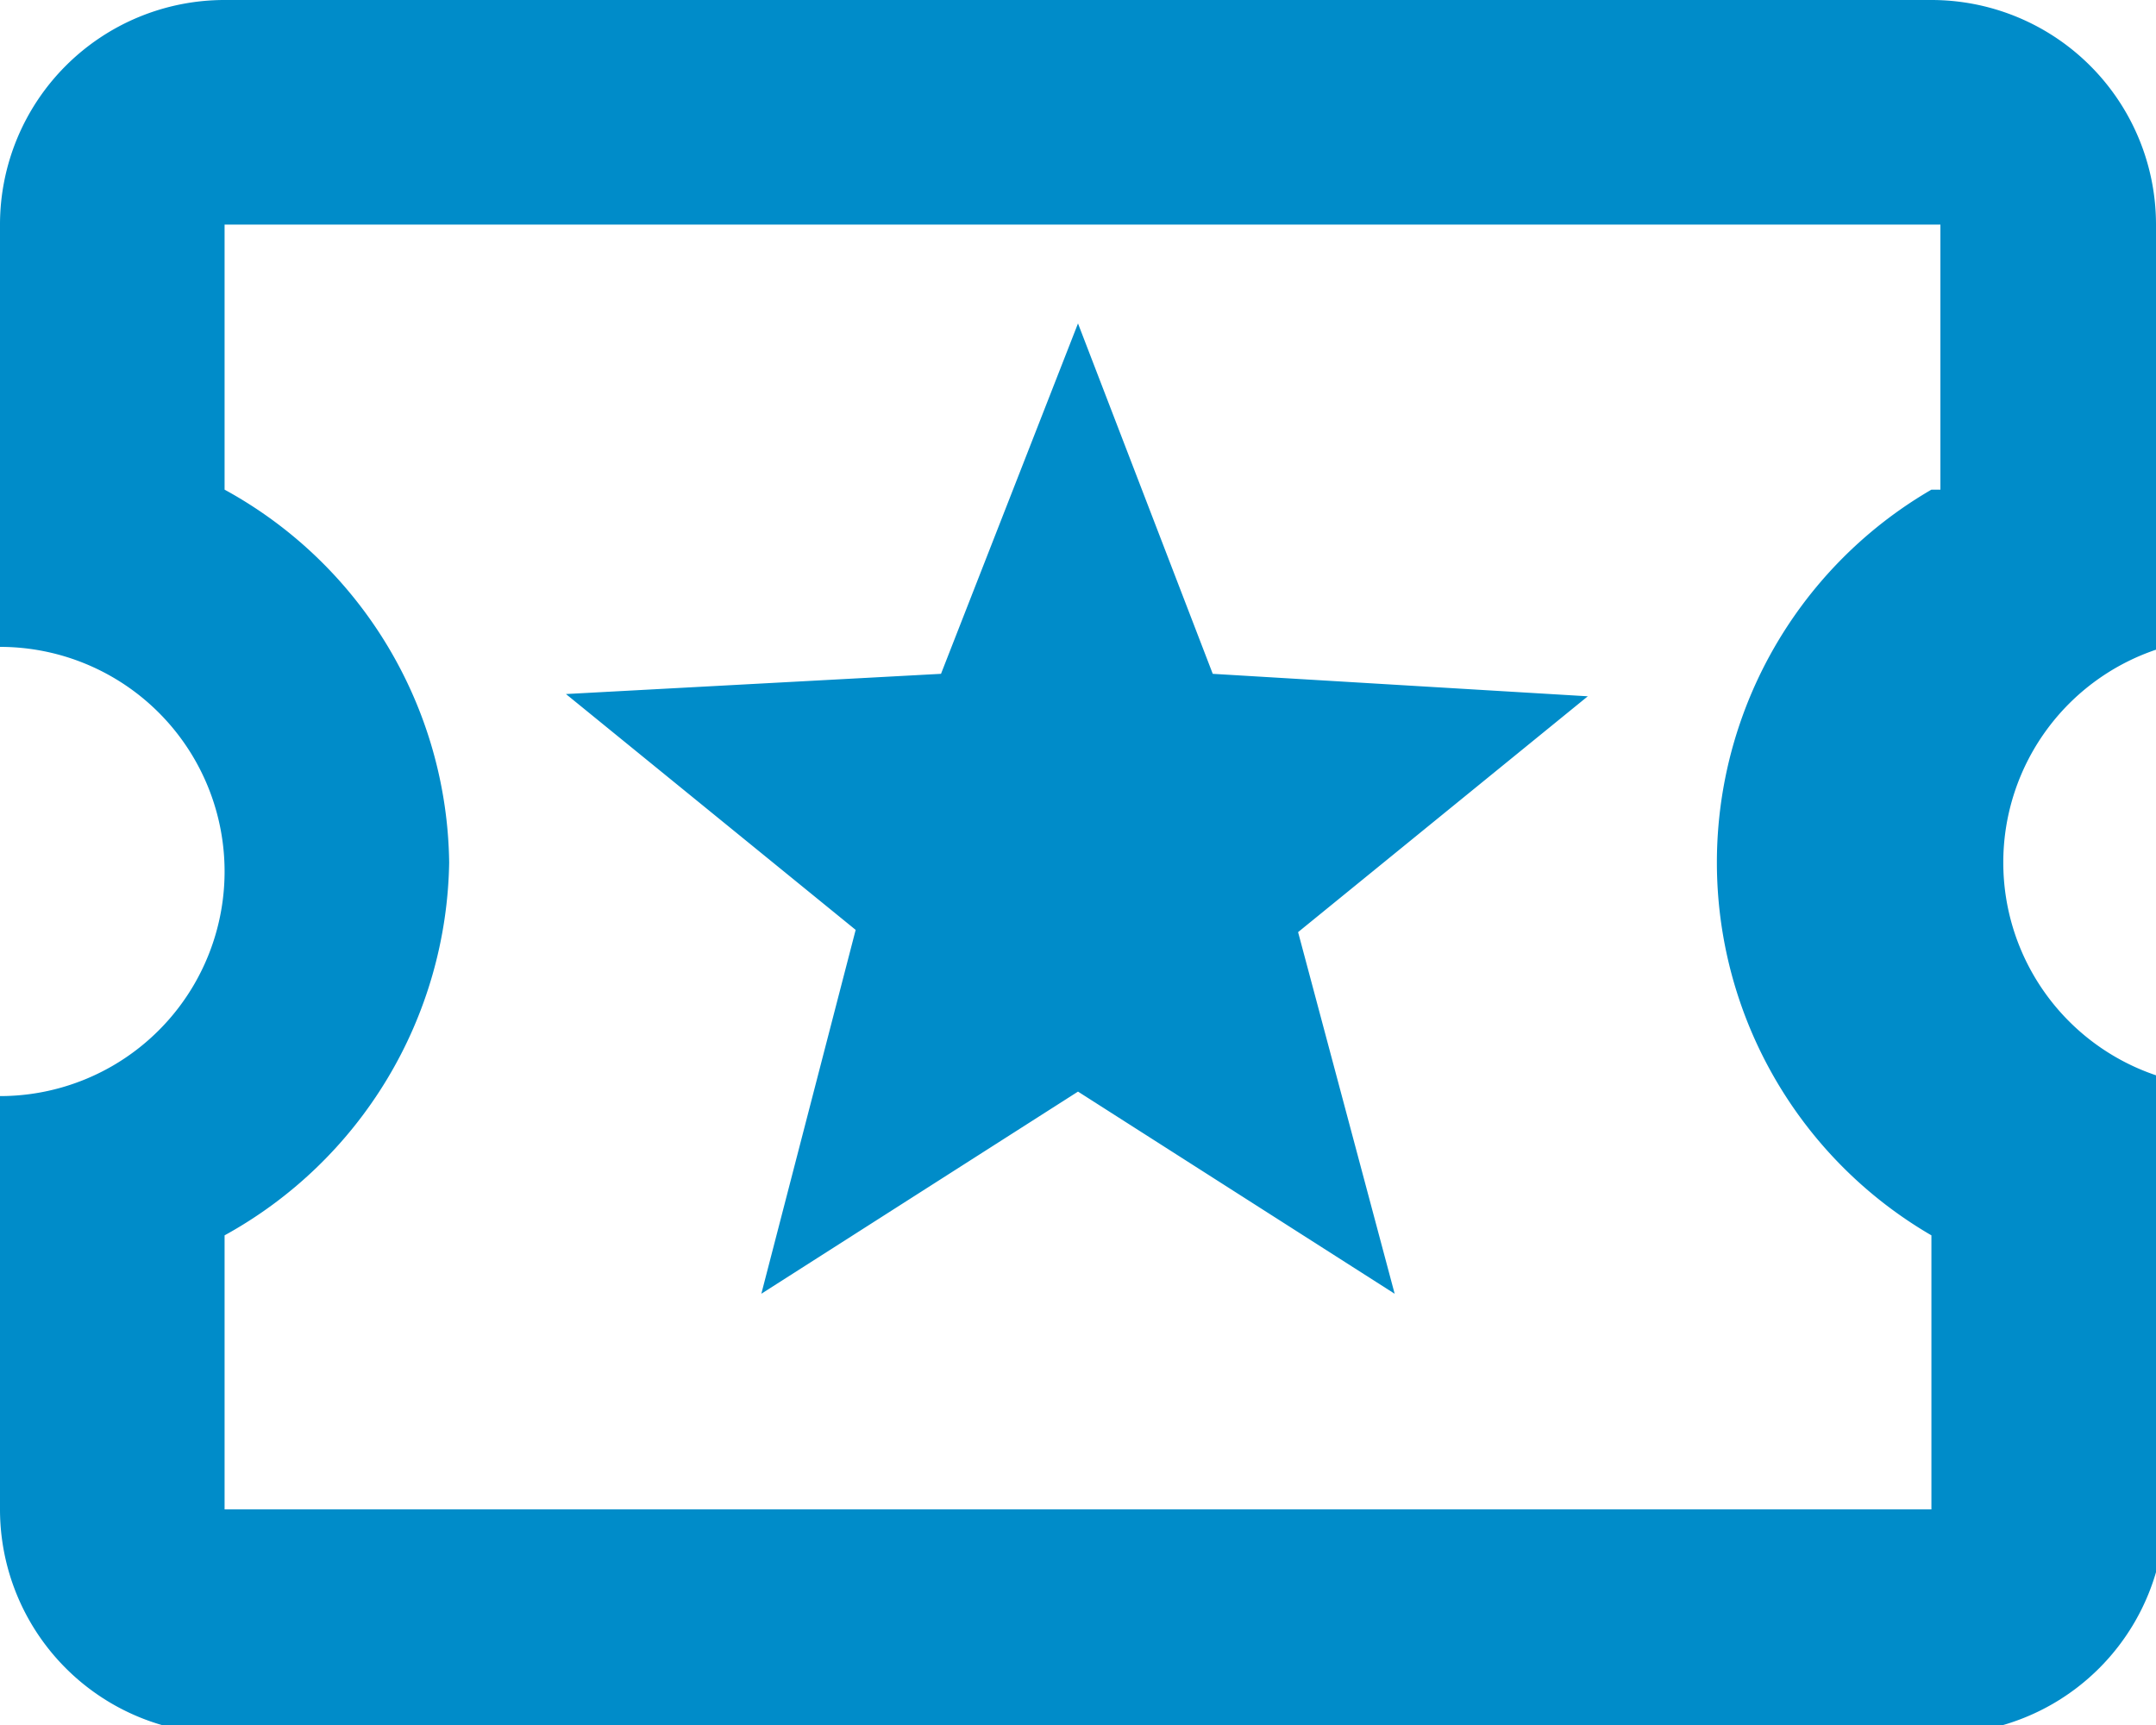 <svg xmlns="http://www.w3.org/2000/svg" viewBox="0 0 9.6 7.68"><g data-name="Слой 2"><path d="M9.6 2.88V1a1 1 0 00-1-1H1a1 1 0 00-1 1v1.88a1 1 0 011 1 1 1 0 01-1 1v1.84a1 1 0 001 1h7.64a1 1 0 001-1V4.8a1 1 0 010-1.92zm-1-.7a1.92 1.92 0 000 3.32v1.22H1V5.5a1.93 1.93 0 001-1.66 1.92 1.92 0 00-1-1.66V1h7.64v1.18zM3.39 5.76l.42-1.62-1.29-1.05L4.19 3l.61-1.56L5.4 3l1.67.1-1.29 1.05.43 1.61-1.41-.9z" fill="#008cc9" fill-rule="evenodd" data-name="Layer 1"/></g></svg>